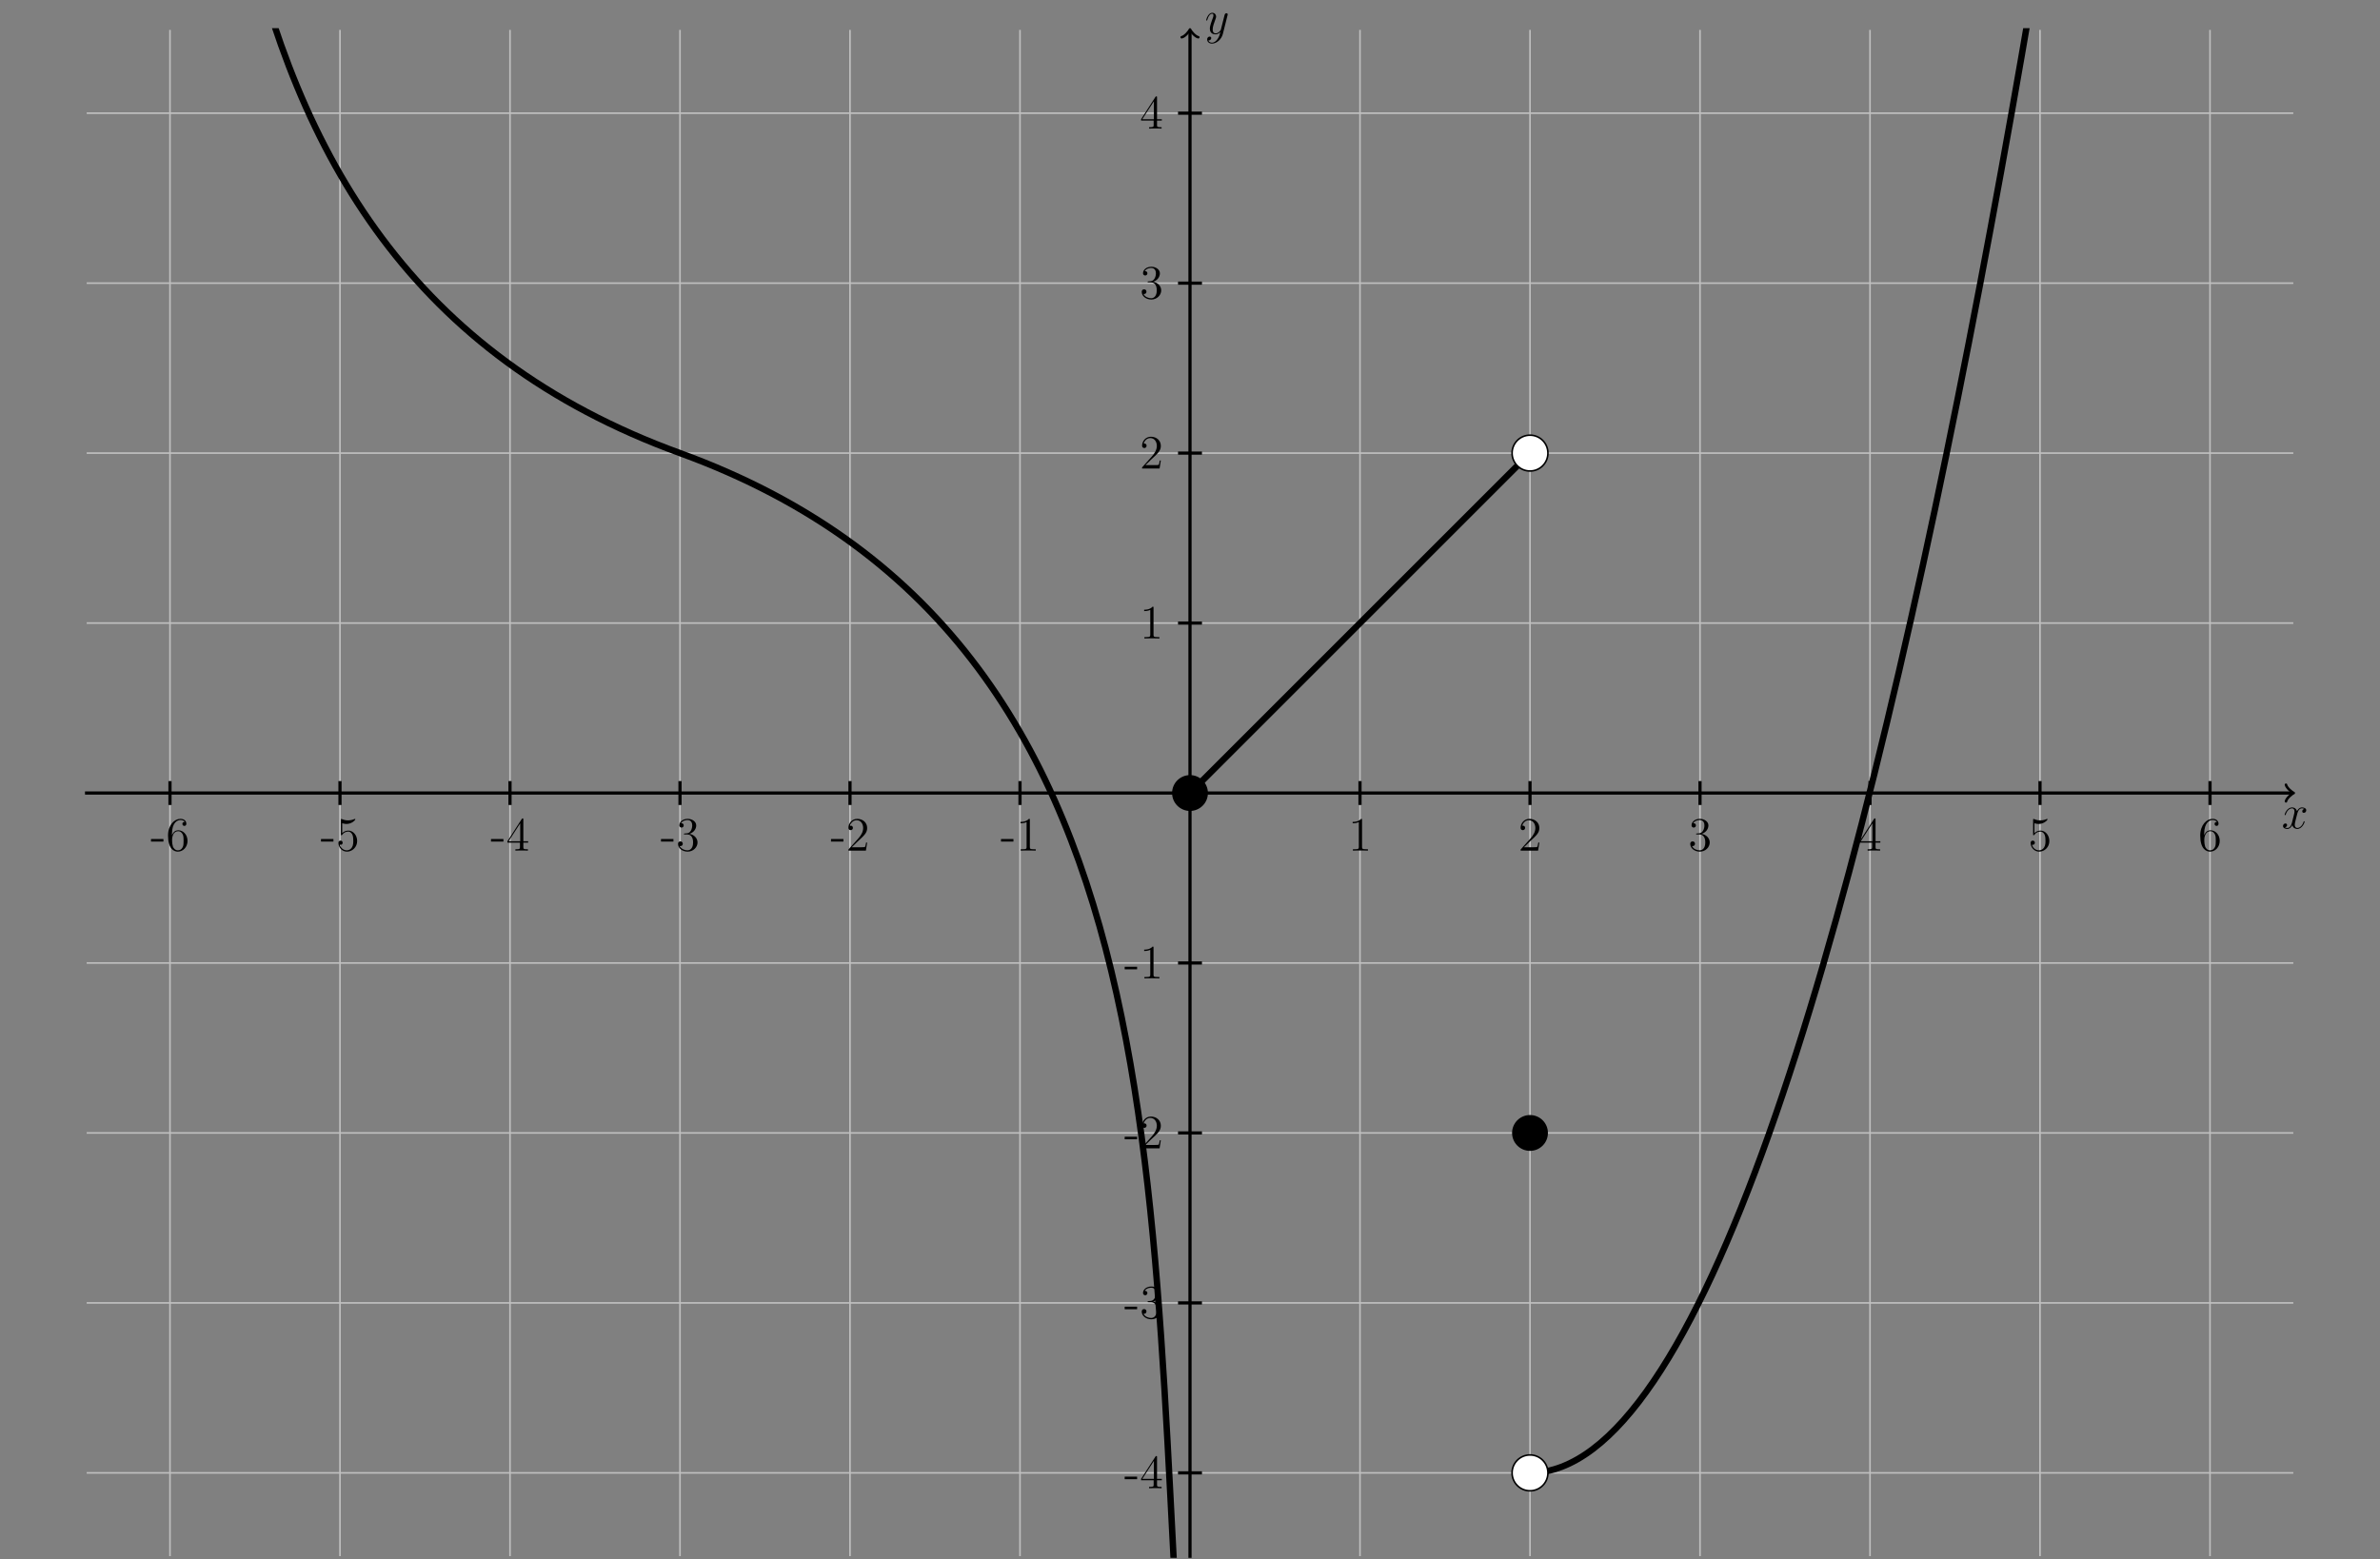 <svg xmlns="http://www.w3.org/2000/svg" xmlns:xlink="http://www.w3.org/1999/xlink" width="595.275pt" height="390.132pt" viewBox="0 0 595.275 390.132" version="1.1">
<rect x="0" y="0" width="595.275" height="390.132" fill="#808080" stroke="none"/>
<defs>
<g>
<symbol overflow="visible" id="glyph0-0">
<path style="stroke:none;" d=""/>
</symbol>
<symbol overflow="visible" id="glyph0-1">
<path style="stroke:none;" d="M 5.672 -4.875 C 5.281 -4.812 5.141 -4.516 5.141 -4.297 C 5.141 -4 5.359 -3.906 5.531 -3.906 C 5.891 -3.906 6.141 -4.219 6.141 -4.547 C 6.141 -5.047 5.562 -5.266 5.062 -5.266 C 4.344 -5.266 3.938 -4.547 3.828 -4.328 C 3.547 -5.219 2.812 -5.266 2.594 -5.266 C 1.375 -5.266 0.734 -3.703 0.734 -3.438 C 0.734 -3.391 0.781 -3.328 0.859 -3.328 C 0.953 -3.328 0.984 -3.406 1 -3.453 C 1.406 -4.781 2.219 -5.031 2.562 -5.031 C 3.094 -5.031 3.203 -4.531 3.203 -4.25 C 3.203 -3.984 3.125 -3.703 2.984 -3.125 L 2.578 -1.5 C 2.406 -0.781 2.062 -0.125 1.422 -0.125 C 1.359 -0.125 1.062 -0.125 0.812 -0.281 C 1.25 -0.359 1.344 -0.719 1.344 -0.859 C 1.344 -1.094 1.156 -1.25 0.938 -1.25 C 0.641 -1.25 0.328 -0.984 0.328 -0.609 C 0.328 -0.109 0.891 0.125 1.406 0.125 C 1.984 0.125 2.391 -0.328 2.641 -0.828 C 2.828 -0.125 3.438 0.125 3.875 0.125 C 5.094 0.125 5.734 -1.453 5.734 -1.703 C 5.734 -1.766 5.688 -1.812 5.625 -1.812 C 5.516 -1.812 5.5 -1.75 5.469 -1.656 C 5.141 -0.609 4.453 -0.125 3.906 -0.125 C 3.484 -0.125 3.266 -0.438 3.266 -0.922 C 3.266 -1.188 3.312 -1.375 3.5 -2.156 L 3.922 -3.797 C 4.094 -4.5 4.5 -5.031 5.062 -5.031 C 5.078 -5.031 5.422 -5.031 5.672 -4.875 Z M 5.672 -4.875 "/>
</symbol>
<symbol overflow="visible" id="glyph0-2">
<path style="stroke:none;" d="M 3.141 1.344 C 2.828 1.797 2.359 2.203 1.766 2.203 C 1.625 2.203 1.047 2.172 0.875 1.625 C 0.906 1.641 0.969 1.641 0.984 1.641 C 1.344 1.641 1.594 1.328 1.594 1.047 C 1.594 0.781 1.359 0.688 1.188 0.688 C 0.984 0.688 0.578 0.828 0.578 1.406 C 0.578 2.016 1.094 2.438 1.766 2.438 C 2.969 2.438 4.172 1.344 4.5 0.016 L 5.672 -4.656 C 5.688 -4.703 5.719 -4.781 5.719 -4.859 C 5.719 -5.031 5.562 -5.156 5.391 -5.156 C 5.281 -5.156 5.031 -5.109 4.938 -4.75 L 4.047 -1.234 C 4 -1.016 4 -0.984 3.891 -0.859 C 3.656 -0.531 3.266 -0.125 2.688 -0.125 C 2.016 -0.125 1.953 -0.781 1.953 -1.094 C 1.953 -1.781 2.281 -2.703 2.609 -3.562 C 2.734 -3.906 2.812 -4.078 2.812 -4.312 C 2.812 -4.812 2.453 -5.266 1.859 -5.266 C 0.766 -5.266 0.328 -3.531 0.328 -3.438 C 0.328 -3.391 0.375 -3.328 0.453 -3.328 C 0.562 -3.328 0.578 -3.375 0.625 -3.547 C 0.906 -4.547 1.359 -5.031 1.828 -5.031 C 1.938 -5.031 2.141 -5.031 2.141 -4.641 C 2.141 -4.328 2.016 -3.984 1.828 -3.531 C 1.25 -1.953 1.25 -1.562 1.25 -1.281 C 1.25 -0.141 2.062 0.125 2.656 0.125 C 3 0.125 3.438 0.016 3.844 -0.438 L 3.859 -0.422 C 3.688 0.281 3.562 0.75 3.141 1.344 Z M 3.141 1.344 "/>
</symbol>
<symbol overflow="visible" id="glyph1-0">
<path style="stroke:none;" d=""/>
</symbol>
<symbol overflow="visible" id="glyph1-1">
<path style="stroke:none;" d="M 3.234 -2.266 L 3.234 -2.906 L 0.125 -2.906 L 0.125 -2.266 Z M 3.234 -2.266 "/>
</symbol>
<symbol overflow="visible" id="glyph1-2">
<path style="stroke:none;" d="M 1.469 -4.156 C 1.469 -7.188 2.938 -7.656 3.578 -7.656 C 4.016 -7.656 4.453 -7.531 4.672 -7.172 C 4.531 -7.172 4.078 -7.172 4.078 -6.688 C 4.078 -6.422 4.25 -6.188 4.562 -6.188 C 4.859 -6.188 5.062 -6.375 5.062 -6.719 C 5.062 -7.344 4.609 -7.953 3.578 -7.953 C 2.062 -7.953 0.484 -6.406 0.484 -3.781 C 0.484 -0.484 1.922 0.25 2.938 0.25 C 4.25 0.25 5.359 -0.891 5.359 -2.438 C 5.359 -4.031 4.25 -5.094 3.047 -5.094 C 1.984 -5.094 1.594 -4.172 1.469 -3.844 Z M 2.938 -0.078 C 2.188 -0.078 1.828 -0.734 1.719 -0.984 C 1.609 -1.297 1.5 -1.891 1.5 -2.719 C 1.5 -3.672 1.922 -4.859 3 -4.859 C 3.656 -4.859 4 -4.406 4.188 -4 C 4.375 -3.562 4.375 -2.969 4.375 -2.453 C 4.375 -1.844 4.375 -1.297 4.141 -0.844 C 3.844 -0.281 3.422 -0.078 2.938 -0.078 Z M 2.938 -0.078 "/>
</symbol>
<symbol overflow="visible" id="glyph1-3">
<path style="stroke:none;" d="M 1.531 -6.844 C 2.047 -6.688 2.469 -6.672 2.594 -6.672 C 3.938 -6.672 4.812 -7.656 4.812 -7.828 C 4.812 -7.875 4.781 -7.938 4.703 -7.938 C 4.688 -7.938 4.656 -7.938 4.547 -7.891 C 3.891 -7.609 3.312 -7.562 3 -7.562 C 2.219 -7.562 1.656 -7.812 1.422 -7.906 C 1.344 -7.938 1.312 -7.938 1.297 -7.938 C 1.203 -7.938 1.203 -7.859 1.203 -7.672 L 1.203 -4.125 C 1.203 -3.906 1.203 -3.844 1.344 -3.844 C 1.406 -3.844 1.422 -3.844 1.547 -4 C 1.875 -4.484 2.438 -4.766 3.031 -4.766 C 3.672 -4.766 3.984 -4.188 4.078 -3.984 C 4.281 -3.516 4.297 -2.922 4.297 -2.469 C 4.297 -2.016 4.297 -1.344 3.953 -0.797 C 3.688 -0.375 3.234 -0.078 2.703 -0.078 C 1.906 -0.078 1.141 -0.609 0.922 -1.484 C 0.984 -1.453 1.047 -1.453 1.109 -1.453 C 1.312 -1.453 1.641 -1.562 1.641 -1.969 C 1.641 -2.312 1.406 -2.5 1.109 -2.5 C 0.891 -2.5 0.578 -2.391 0.578 -1.922 C 0.578 -0.906 1.406 0.25 2.719 0.25 C 4.078 0.25 5.266 -0.891 5.266 -2.406 C 5.266 -3.828 4.297 -5.016 3.047 -5.016 C 2.359 -5.016 1.844 -4.703 1.531 -4.375 Z M 1.531 -6.844 "/>
</symbol>
<symbol overflow="visible" id="glyph1-4">
<path style="stroke:none;" d="M 4.312 -7.781 C 4.312 -8.016 4.312 -8.062 4.141 -8.062 C 4.047 -8.062 4.016 -8.062 3.922 -7.922 L 0.328 -2.344 L 0.328 -2 L 3.469 -2 L 3.469 -0.906 C 3.469 -0.469 3.438 -0.344 2.562 -0.344 L 2.328 -0.344 L 2.328 0 C 2.609 -0.031 3.547 -0.031 3.891 -0.031 C 4.219 -0.031 5.172 -0.031 5.453 0 L 5.453 -0.344 L 5.219 -0.344 C 4.344 -0.344 4.312 -0.469 4.312 -0.906 L 4.312 -2 L 5.516 -2 L 5.516 -2.344 L 4.312 -2.344 Z M 3.531 -6.844 L 3.531 -2.344 L 0.625 -2.344 Z M 3.531 -6.844 "/>
</symbol>
<symbol overflow="visible" id="glyph1-5">
<path style="stroke:none;" d="M 2.203 -4.297 C 2 -4.281 1.953 -4.266 1.953 -4.156 C 1.953 -4.047 2.016 -4.047 2.219 -4.047 L 2.766 -4.047 C 3.797 -4.047 4.25 -3.203 4.25 -2.062 C 4.25 -0.484 3.438 -0.078 2.844 -0.078 C 2.266 -0.078 1.297 -0.344 0.938 -1.141 C 1.328 -1.078 1.672 -1.297 1.672 -1.719 C 1.672 -2.062 1.422 -2.312 1.094 -2.312 C 0.797 -2.312 0.484 -2.141 0.484 -1.688 C 0.484 -0.625 1.547 0.25 2.875 0.25 C 4.297 0.25 5.359 -0.844 5.359 -2.047 C 5.359 -3.141 4.469 -4 3.328 -4.203 C 4.359 -4.5 5.031 -5.375 5.031 -6.312 C 5.031 -7.25 4.047 -7.953 2.891 -7.953 C 1.703 -7.953 0.812 -7.219 0.812 -6.344 C 0.812 -5.875 1.188 -5.766 1.359 -5.766 C 1.609 -5.766 1.906 -5.953 1.906 -6.312 C 1.906 -6.688 1.609 -6.859 1.344 -6.859 C 1.281 -6.859 1.25 -6.859 1.219 -6.844 C 1.672 -7.656 2.797 -7.656 2.859 -7.656 C 3.25 -7.656 4.031 -7.484 4.031 -6.312 C 4.031 -6.078 4 -5.422 3.641 -4.906 C 3.281 -4.375 2.875 -4.344 2.562 -4.328 Z M 2.203 -4.297 "/>
</symbol>
<symbol overflow="visible" id="glyph1-6">
<path style="stroke:none;" d="M 5.266 -2.016 L 5 -2.016 C 4.953 -1.812 4.859 -1.141 4.75 -0.953 C 4.656 -0.844 3.984 -0.844 3.625 -0.844 L 1.406 -0.844 C 1.734 -1.125 2.469 -1.891 2.766 -2.172 C 4.594 -3.844 5.266 -4.469 5.266 -5.656 C 5.266 -7.031 4.172 -7.953 2.781 -7.953 C 1.406 -7.953 0.578 -6.766 0.578 -5.734 C 0.578 -5.125 1.109 -5.125 1.141 -5.125 C 1.406 -5.125 1.703 -5.312 1.703 -5.688 C 1.703 -6.031 1.484 -6.25 1.141 -6.25 C 1.047 -6.25 1.016 -6.25 0.984 -6.234 C 1.203 -7.047 1.859 -7.609 2.625 -7.609 C 3.641 -7.609 4.266 -6.75 4.266 -5.656 C 4.266 -4.641 3.688 -3.75 3 -2.984 L 0.578 -0.281 L 0.578 0 L 4.953 0 Z M 5.266 -2.016 "/>
</symbol>
<symbol overflow="visible" id="glyph1-7">
<path style="stroke:none;" d="M 3.438 -7.656 C 3.438 -7.938 3.438 -7.953 3.203 -7.953 C 2.922 -7.625 2.312 -7.188 1.094 -7.188 L 1.094 -6.844 C 1.359 -6.844 1.953 -6.844 2.625 -7.141 L 2.625 -0.922 C 2.625 -0.484 2.578 -0.344 1.531 -0.344 L 1.156 -0.344 L 1.156 0 C 1.484 -0.031 2.641 -0.031 3.031 -0.031 C 3.438 -0.031 4.578 -0.031 4.906 0 L 4.906 -0.344 L 4.531 -0.344 C 3.484 -0.344 3.438 -0.484 3.438 -0.922 Z M 3.438 -7.656 "/>
</symbol>
</g>
<clipPath id="clip1">
  <path d="M 297 7 L 299 7 L 299 390.133 L 297 390.133 Z M 297 7 "/>
</clipPath>
<clipPath id="clip2">
  <path d="M 19 7.055 L 321 7.055 L 321 389.734 L 19 389.734 Z M 19 7.055 "/>
</clipPath>
<clipPath id="clip3">
  <path d="M 360 7.055 L 576 7.055 L 576 389.734 L 360 389.734 Z M 360 7.055 "/>
</clipPath>
</defs>
<g id="surface1">
<path style="fill:none;stroke-width:0.399;stroke-linecap:butt;stroke-linejoin:miter;stroke:rgb(75%,75%,75%);stroke-opacity:1;stroke-miterlimit:10;" d="M -275.958 -170.082 L 275.956 -170.082 M -275.958 -127.562 L 275.956 -127.562 M -275.958 -85.039 L 275.956 -85.039 M -275.958 -42.519 L 275.956 -42.519 M -275.958 0 L 275.956 0 M -275.958 42.52 L 275.956 42.52 M -275.958 85.04 L 275.956 85.04 M -275.958 127.559 L 275.956 127.559 M -275.958 170.083 L 275.956 170.083 M -255.122 -190.917 L -255.122 190.915 M -212.603 -190.917 L -212.603 190.915 M -170.079 -190.917 L -170.079 190.915 M -127.56 -190.917 L -127.56 190.915 M -85.04 -190.917 L -85.04 190.915 M -42.521 -190.917 L -42.521 190.915 M -0.001 -190.917 L -0.001 190.915 M 42.518 -190.917 L 42.518 190.915 M 85.042 -190.917 L 85.042 190.915 M 127.561 -190.917 L 127.561 190.915 M 170.081 -190.917 L 170.081 190.915 M 212.6 -190.917 L 212.6 190.915 M 255.12 -190.917 L 255.12 190.915 " transform="matrix(1,0,0,-1,297.638,198.395)"/>
<path style="fill:none;stroke-width:0.797;stroke-linecap:butt;stroke-linejoin:miter;stroke:rgb(0%,0%,0%);stroke-opacity:1;stroke-miterlimit:10;" d="M -276.38 0 L 275.675 0 " transform="matrix(1,0,0,-1,297.638,198.395)"/>
<path style="fill:none;stroke-width:0.638;stroke-linecap:round;stroke-linejoin:round;stroke:rgb(0%,0%,0%);stroke-opacity:1;stroke-miterlimit:10;" d="M -1.554 2.071 C -1.425 1.293 0 0.129 0.387 0 C 0 -0.128 -1.425 -1.296 -1.554 -2.074 " transform="matrix(1,0,0,-1,573.312,198.395)"/>
<g style="fill:rgb(0%,0%,0%);fill-opacity:1;">
  <use xlink:href="#glyph0-1" x="570.689" y="207.261"/>
</g>
<g clip-path="url(#clip1)" clip-rule="nonzero">
<path style="fill:none;stroke-width:0.797;stroke-linecap:butt;stroke-linejoin:miter;stroke:rgb(0%,0%,0%);stroke-opacity:1;stroke-miterlimit:10;" d="M -0.001 -191.339 L -0.001 190.633 " transform="matrix(1,0,0,-1,297.638,198.395)"/>
</g>
<path style="fill:none;stroke-width:0.638;stroke-linecap:round;stroke-linejoin:round;stroke:rgb(0%,0%,0%);stroke-opacity:1;stroke-miterlimit:10;" d="M -1.555 2.072 C -1.426 1.294 -0 0.13 0.39 0.001 C -0 -0.128 -1.426 -1.296 -1.555 -2.073 " transform="matrix(0,-1,-1,0,297.638,7.761)"/>
<g style="fill:rgb(0%,0%,0%);fill-opacity:1;">
  <use xlink:href="#glyph0-2" x="301.357" y="8.468"/>
</g>
<path style="fill:none;stroke-width:0.797;stroke-linecap:butt;stroke-linejoin:miter;stroke:rgb(0%,0%,0%);stroke-opacity:1;stroke-miterlimit:10;" d="M -255.122 2.989 L -255.122 -2.988 " transform="matrix(1,0,0,-1,297.638,198.395)"/>
<g style="fill:rgb(0%,0%,0%);fill-opacity:1;">
  <use xlink:href="#glyph1-1" x="37.642" y="212.807"/>
  <use xlink:href="#glyph1-2" x="41.544" y="212.807"/>
</g>
<path style="fill:none;stroke-width:0.797;stroke-linecap:butt;stroke-linejoin:miter;stroke:rgb(0%,0%,0%);stroke-opacity:1;stroke-miterlimit:10;" d="M -212.603 2.989 L -212.603 -2.988 " transform="matrix(1,0,0,-1,297.638,198.395)"/>
<g style="fill:rgb(0%,0%,0%);fill-opacity:1;">
  <use xlink:href="#glyph1-1" x="80.162" y="212.807"/>
  <use xlink:href="#glyph1-3" x="84.064" y="212.807"/>
</g>
<path style="fill:none;stroke-width:0.797;stroke-linecap:butt;stroke-linejoin:miter;stroke:rgb(0%,0%,0%);stroke-opacity:1;stroke-miterlimit:10;" d="M -170.079 2.989 L -170.079 -2.988 " transform="matrix(1,0,0,-1,297.638,198.395)"/>
<g style="fill:rgb(0%,0%,0%);fill-opacity:1;">
  <use xlink:href="#glyph1-1" x="122.681" y="212.807"/>
  <use xlink:href="#glyph1-4" x="126.583" y="212.807"/>
</g>
<path style="fill:none;stroke-width:0.797;stroke-linecap:butt;stroke-linejoin:miter;stroke:rgb(0%,0%,0%);stroke-opacity:1;stroke-miterlimit:10;" d="M -127.56 2.989 L -127.56 -2.988 " transform="matrix(1,0,0,-1,297.638,198.395)"/>
<g style="fill:rgb(0%,0%,0%);fill-opacity:1;">
  <use xlink:href="#glyph1-1" x="165.201" y="212.807"/>
  <use xlink:href="#glyph1-5" x="169.103" y="212.807"/>
</g>
<path style="fill:none;stroke-width:0.797;stroke-linecap:butt;stroke-linejoin:miter;stroke:rgb(0%,0%,0%);stroke-opacity:1;stroke-miterlimit:10;" d="M -85.04 2.989 L -85.04 -2.988 " transform="matrix(1,0,0,-1,297.638,198.395)"/>
<g style="fill:rgb(0%,0%,0%);fill-opacity:1;">
  <use xlink:href="#glyph1-1" x="207.721" y="212.807"/>
  <use xlink:href="#glyph1-6" x="211.623" y="212.807"/>
</g>
<path style="fill:none;stroke-width:0.797;stroke-linecap:butt;stroke-linejoin:miter;stroke:rgb(0%,0%,0%);stroke-opacity:1;stroke-miterlimit:10;" d="M -42.521 2.989 L -42.521 -2.988 " transform="matrix(1,0,0,-1,297.638,198.395)"/>
<g style="fill:rgb(0%,0%,0%);fill-opacity:1;">
  <use xlink:href="#glyph1-1" x="250.241" y="212.807"/>
  <use xlink:href="#glyph1-7" x="254.143" y="212.807"/>
</g>
<path style="fill:none;stroke-width:0.797;stroke-linecap:butt;stroke-linejoin:miter;stroke:rgb(0%,0%,0%);stroke-opacity:1;stroke-miterlimit:10;" d="M 42.518 2.989 L 42.518 -2.988 " transform="matrix(1,0,0,-1,297.638,198.395)"/>
<g style="fill:rgb(0%,0%,0%);fill-opacity:1;">
  <use xlink:href="#glyph1-7" x="337.231" y="212.807"/>
</g>
<path style="fill:none;stroke-width:0.797;stroke-linecap:butt;stroke-linejoin:miter;stroke:rgb(0%,0%,0%);stroke-opacity:1;stroke-miterlimit:10;" d="M 85.042 2.989 L 85.042 -2.988 " transform="matrix(1,0,0,-1,297.638,198.395)"/>
<g style="fill:rgb(0%,0%,0%);fill-opacity:1;">
  <use xlink:href="#glyph1-6" x="379.751" y="212.807"/>
</g>
<path style="fill:none;stroke-width:0.797;stroke-linecap:butt;stroke-linejoin:miter;stroke:rgb(0%,0%,0%);stroke-opacity:1;stroke-miterlimit:10;" d="M 127.561 2.989 L 127.561 -2.988 " transform="matrix(1,0,0,-1,297.638,198.395)"/>
<g style="fill:rgb(0%,0%,0%);fill-opacity:1;">
  <use xlink:href="#glyph1-5" x="422.27" y="212.807"/>
</g>
<path style="fill:none;stroke-width:0.797;stroke-linecap:butt;stroke-linejoin:miter;stroke:rgb(0%,0%,0%);stroke-opacity:1;stroke-miterlimit:10;" d="M 170.081 2.989 L 170.081 -2.988 " transform="matrix(1,0,0,-1,297.638,198.395)"/>
<g style="fill:rgb(0%,0%,0%);fill-opacity:1;">
  <use xlink:href="#glyph1-4" x="464.79" y="212.807"/>
</g>
<path style="fill:none;stroke-width:0.797;stroke-linecap:butt;stroke-linejoin:miter;stroke:rgb(0%,0%,0%);stroke-opacity:1;stroke-miterlimit:10;" d="M 212.6 2.989 L 212.6 -2.988 " transform="matrix(1,0,0,-1,297.638,198.395)"/>
<g style="fill:rgb(0%,0%,0%);fill-opacity:1;">
  <use xlink:href="#glyph1-3" x="507.31" y="212.807"/>
</g>
<path style="fill:none;stroke-width:0.797;stroke-linecap:butt;stroke-linejoin:miter;stroke:rgb(0%,0%,0%);stroke-opacity:1;stroke-miterlimit:10;" d="M 255.12 2.989 L 255.12 -2.988 " transform="matrix(1,0,0,-1,297.638,198.395)"/>
<g style="fill:rgb(0%,0%,0%);fill-opacity:1;">
  <use xlink:href="#glyph1-2" x="549.829" y="212.807"/>
</g>
<path style="fill:none;stroke-width:0.797;stroke-linecap:butt;stroke-linejoin:miter;stroke:rgb(0%,0%,0%);stroke-opacity:1;stroke-miterlimit:10;" d="M 2.987 -170.082 L -2.99 -170.082 " transform="matrix(1,0,0,-1,297.638,198.395)"/>
<g style="fill:rgb(0%,0%,0%);fill-opacity:1;">
  <use xlink:href="#glyph1-1" x="281.175" y="372.326"/>
  <use xlink:href="#glyph1-4" x="285.077" y="372.326"/>
</g>
<path style="fill:none;stroke-width:0.797;stroke-linecap:butt;stroke-linejoin:miter;stroke:rgb(0%,0%,0%);stroke-opacity:1;stroke-miterlimit:10;" d="M 2.987 -127.562 L -2.99 -127.562 " transform="matrix(1,0,0,-1,297.638,198.395)"/>
<g style="fill:rgb(0%,0%,0%);fill-opacity:1;">
  <use xlink:href="#glyph1-1" x="281.175" y="329.806"/>
  <use xlink:href="#glyph1-5" x="285.077" y="329.806"/>
</g>
<path style="fill:none;stroke-width:0.797;stroke-linecap:butt;stroke-linejoin:miter;stroke:rgb(0%,0%,0%);stroke-opacity:1;stroke-miterlimit:10;" d="M 2.987 -85.039 L -2.99 -85.039 " transform="matrix(1,0,0,-1,297.638,198.395)"/>
<g style="fill:rgb(0%,0%,0%);fill-opacity:1;">
  <use xlink:href="#glyph1-1" x="281.175" y="287.287"/>
  <use xlink:href="#glyph1-6" x="285.077" y="287.287"/>
</g>
<path style="fill:none;stroke-width:0.797;stroke-linecap:butt;stroke-linejoin:miter;stroke:rgb(0%,0%,0%);stroke-opacity:1;stroke-miterlimit:10;" d="M 2.987 -42.519 L -2.99 -42.519 " transform="matrix(1,0,0,-1,297.638,198.395)"/>
<g style="fill:rgb(0%,0%,0%);fill-opacity:1;">
  <use xlink:href="#glyph1-1" x="281.175" y="244.767"/>
  <use xlink:href="#glyph1-7" x="285.077" y="244.767"/>
</g>
<path style="fill:none;stroke-width:0.797;stroke-linecap:butt;stroke-linejoin:miter;stroke:rgb(0%,0%,0%);stroke-opacity:1;stroke-miterlimit:10;" d="M 2.987 42.52 L -2.99 42.52 " transform="matrix(1,0,0,-1,297.638,198.395)"/>
<g style="fill:rgb(0%,0%,0%);fill-opacity:1;">
  <use xlink:href="#glyph1-7" x="285.077" y="159.728"/>
</g>
<path style="fill:none;stroke-width:0.797;stroke-linecap:butt;stroke-linejoin:miter;stroke:rgb(0%,0%,0%);stroke-opacity:1;stroke-miterlimit:10;" d="M 2.987 85.04 L -2.99 85.04 " transform="matrix(1,0,0,-1,297.638,198.395)"/>
<g style="fill:rgb(0%,0%,0%);fill-opacity:1;">
  <use xlink:href="#glyph1-6" x="285.077" y="117.208"/>
</g>
<path style="fill:none;stroke-width:0.797;stroke-linecap:butt;stroke-linejoin:miter;stroke:rgb(0%,0%,0%);stroke-opacity:1;stroke-miterlimit:10;" d="M 2.987 127.559 L -2.99 127.559 " transform="matrix(1,0,0,-1,297.638,198.395)"/>
<g style="fill:rgb(0%,0%,0%);fill-opacity:1;">
  <use xlink:href="#glyph1-5" x="285.077" y="74.688"/>
</g>
<path style="fill:none;stroke-width:0.797;stroke-linecap:butt;stroke-linejoin:miter;stroke:rgb(0%,0%,0%);stroke-opacity:1;stroke-miterlimit:10;" d="M 2.987 170.083 L -2.99 170.083 " transform="matrix(1,0,0,-1,297.638,198.395)"/>
<g style="fill:rgb(0%,0%,0%);fill-opacity:1;">
  <use xlink:href="#glyph1-4" x="285.077" y="32.168"/>
</g>
<g clip-path="url(#clip2)" clip-rule="nonzero">
<path style="fill:none;stroke-width:1.594;stroke-linecap:butt;stroke-linejoin:miter;stroke:rgb(0%,0%,0%);stroke-opacity:1;stroke-miterlimit:10;" d="M -255.122 425.204 C -242.74 283.696 -261.044 133.625 -127.56 85.04 C 5.925 36.458 -12.38 -113.613 -0.001 -255.121 " transform="matrix(1,0,0,-1,297.638,198.395)"/>
</g>
<path style="fill:none;stroke-width:1.594;stroke-linecap:butt;stroke-linejoin:miter;stroke:rgb(0%,0%,0%);stroke-opacity:1;stroke-miterlimit:10;" d="M -0.001 0 L 85.042 85.04 " transform="matrix(1,0,0,-1,297.638,198.395)"/>
<g clip-path="url(#clip3)" clip-rule="nonzero">
<path style="fill:none;stroke-width:1.594;stroke-linecap:butt;stroke-linejoin:miter;stroke:rgb(0%,0%,0%);stroke-opacity:1;stroke-miterlimit:10;" d="M 85.042 -170.082 C 170.081 -170.082 235.987 357.165 255.12 510.243 " transform="matrix(1,0,0,-1,297.638,198.395)"/>
</g>
<path style=" stroke:none;fill-rule:nonzero;fill:rgb(0%,0%,0%);fill-opacity:1;" d="M 302.121 198.395 C 302.121 195.918 300.113 193.91 297.637 193.91 C 295.16 193.91 293.156 195.918 293.156 198.395 C 293.156 200.871 295.16 202.879 297.637 202.879 C 300.113 202.879 302.121 200.871 302.121 198.395 Z M 302.121 198.395 "/>
<path style="fill-rule:nonzero;fill:rgb(100%,100%,100%);fill-opacity:1;stroke-width:0.399;stroke-linecap:butt;stroke-linejoin:miter;stroke:rgb(0%,0%,0%);stroke-opacity:1;stroke-miterlimit:10;" d="M 89.522 85.04 C 89.522 87.516 87.518 89.524 85.042 89.524 C 82.565 89.524 80.557 87.516 80.557 85.04 C 80.557 82.563 82.565 80.559 85.042 80.559 C 87.518 80.559 89.522 82.563 89.522 85.04 Z M 89.522 85.04 " transform="matrix(1,0,0,-1,297.638,198.395)"/>
<path style=" stroke:none;fill-rule:nonzero;fill:rgb(0%,0%,0%);fill-opacity:1;" d="M 387.16 283.434 C 387.16 280.961 385.156 278.953 382.68 278.953 C 380.203 278.953 378.195 280.961 378.195 283.434 C 378.195 285.91 380.203 287.918 382.68 287.918 C 385.156 287.918 387.16 285.91 387.16 283.434 Z M 387.16 283.434 "/>
<path style="fill-rule:nonzero;fill:rgb(100%,100%,100%);fill-opacity:1;stroke-width:0.399;stroke-linecap:butt;stroke-linejoin:miter;stroke:rgb(0%,0%,0%);stroke-opacity:1;stroke-miterlimit:10;" d="M 89.522 -170.082 C 89.522 -167.605 87.518 -165.597 85.042 -165.597 C 82.565 -165.597 80.557 -167.605 80.557 -170.082 C 80.557 -172.558 82.565 -174.566 85.042 -174.566 C 87.518 -174.566 89.522 -172.558 89.522 -170.082 Z M 89.522 -170.082 " transform="matrix(1,0,0,-1,297.638,198.395)"/>
</g>
</svg>